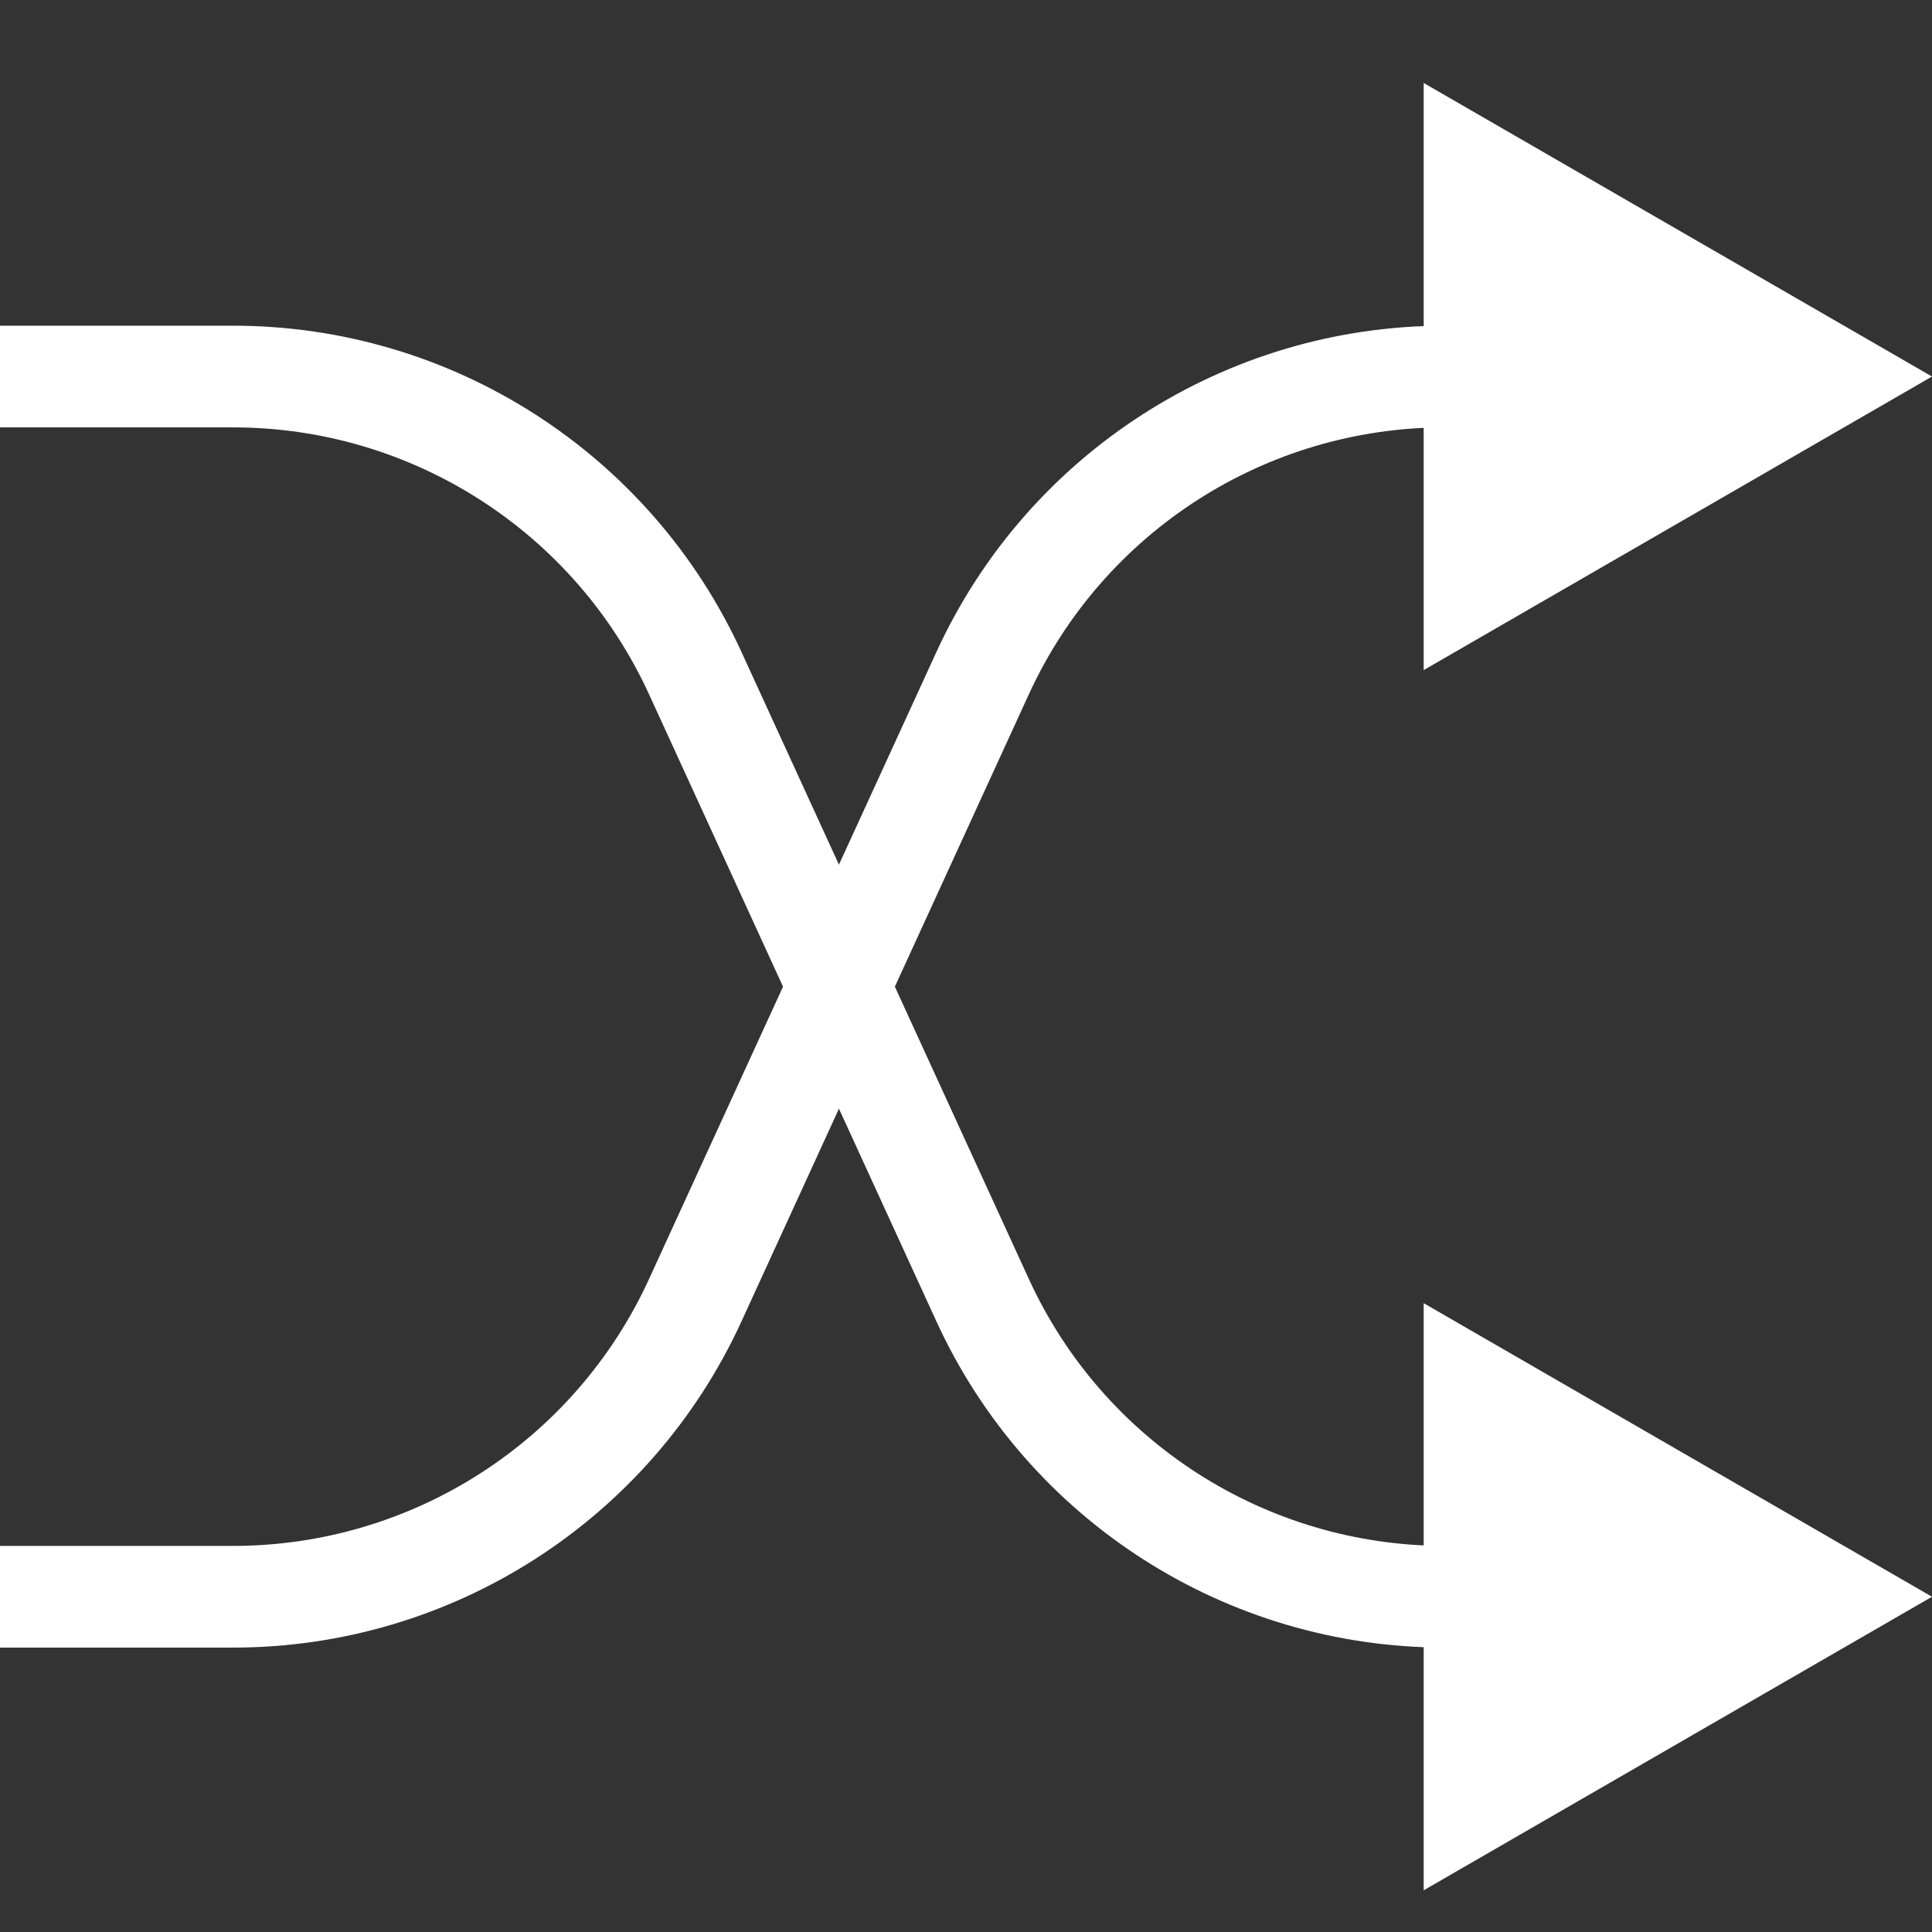 <svg width="19" height="19" viewBox="0 0 19 19" fill="none" xmlns="http://www.w3.org/2000/svg">
<rect x="0" y="0" width="19" height="19" fill="#333333" stroke="none"/>
<path d="M19 15.703L14.001 12.816V18.59L19 15.703ZM9.664 12.786L9.209 12.995L9.664 12.786ZM6.837 6.62L6.383 6.828L6.837 6.62ZM0 4.203H2.292V3.203H0V4.203ZM6.383 6.828L9.209 12.995L10.118 12.578L7.292 6.412L6.383 6.828ZM14.209 16.203H14.501V15.203H14.209V16.203ZM9.209 12.995C10.105 14.95 12.058 16.203 14.209 16.203V15.203C12.449 15.203 10.851 14.178 10.118 12.578L9.209 12.995ZM2.292 4.203C4.052 4.203 5.65 5.229 6.383 6.828L7.292 6.412C6.396 4.457 4.443 3.203 2.292 3.203V4.203Z" fill="white"/>
<path d="M19 3.703L14.001 6.59V0.816L19 3.703ZM9.664 6.62L9.209 6.412L9.664 6.62ZM6.837 12.786L6.383 12.578L6.837 12.786ZM0 15.203H2.292V16.203H0V15.203ZM6.383 12.578L9.209 6.412L10.118 6.828L7.292 12.995L6.383 12.578ZM14.209 3.203H14.501V4.203H14.209V3.203ZM9.209 6.412C10.105 4.457 12.058 3.203 14.209 3.203V4.203C12.449 4.203 10.851 5.229 10.118 6.828L9.209 6.412ZM2.292 15.203C4.052 15.203 5.65 14.178 6.383 12.578L7.292 12.995C6.396 14.95 4.443 16.203 2.292 16.203V15.203Z" fill="white"/>
</svg>
